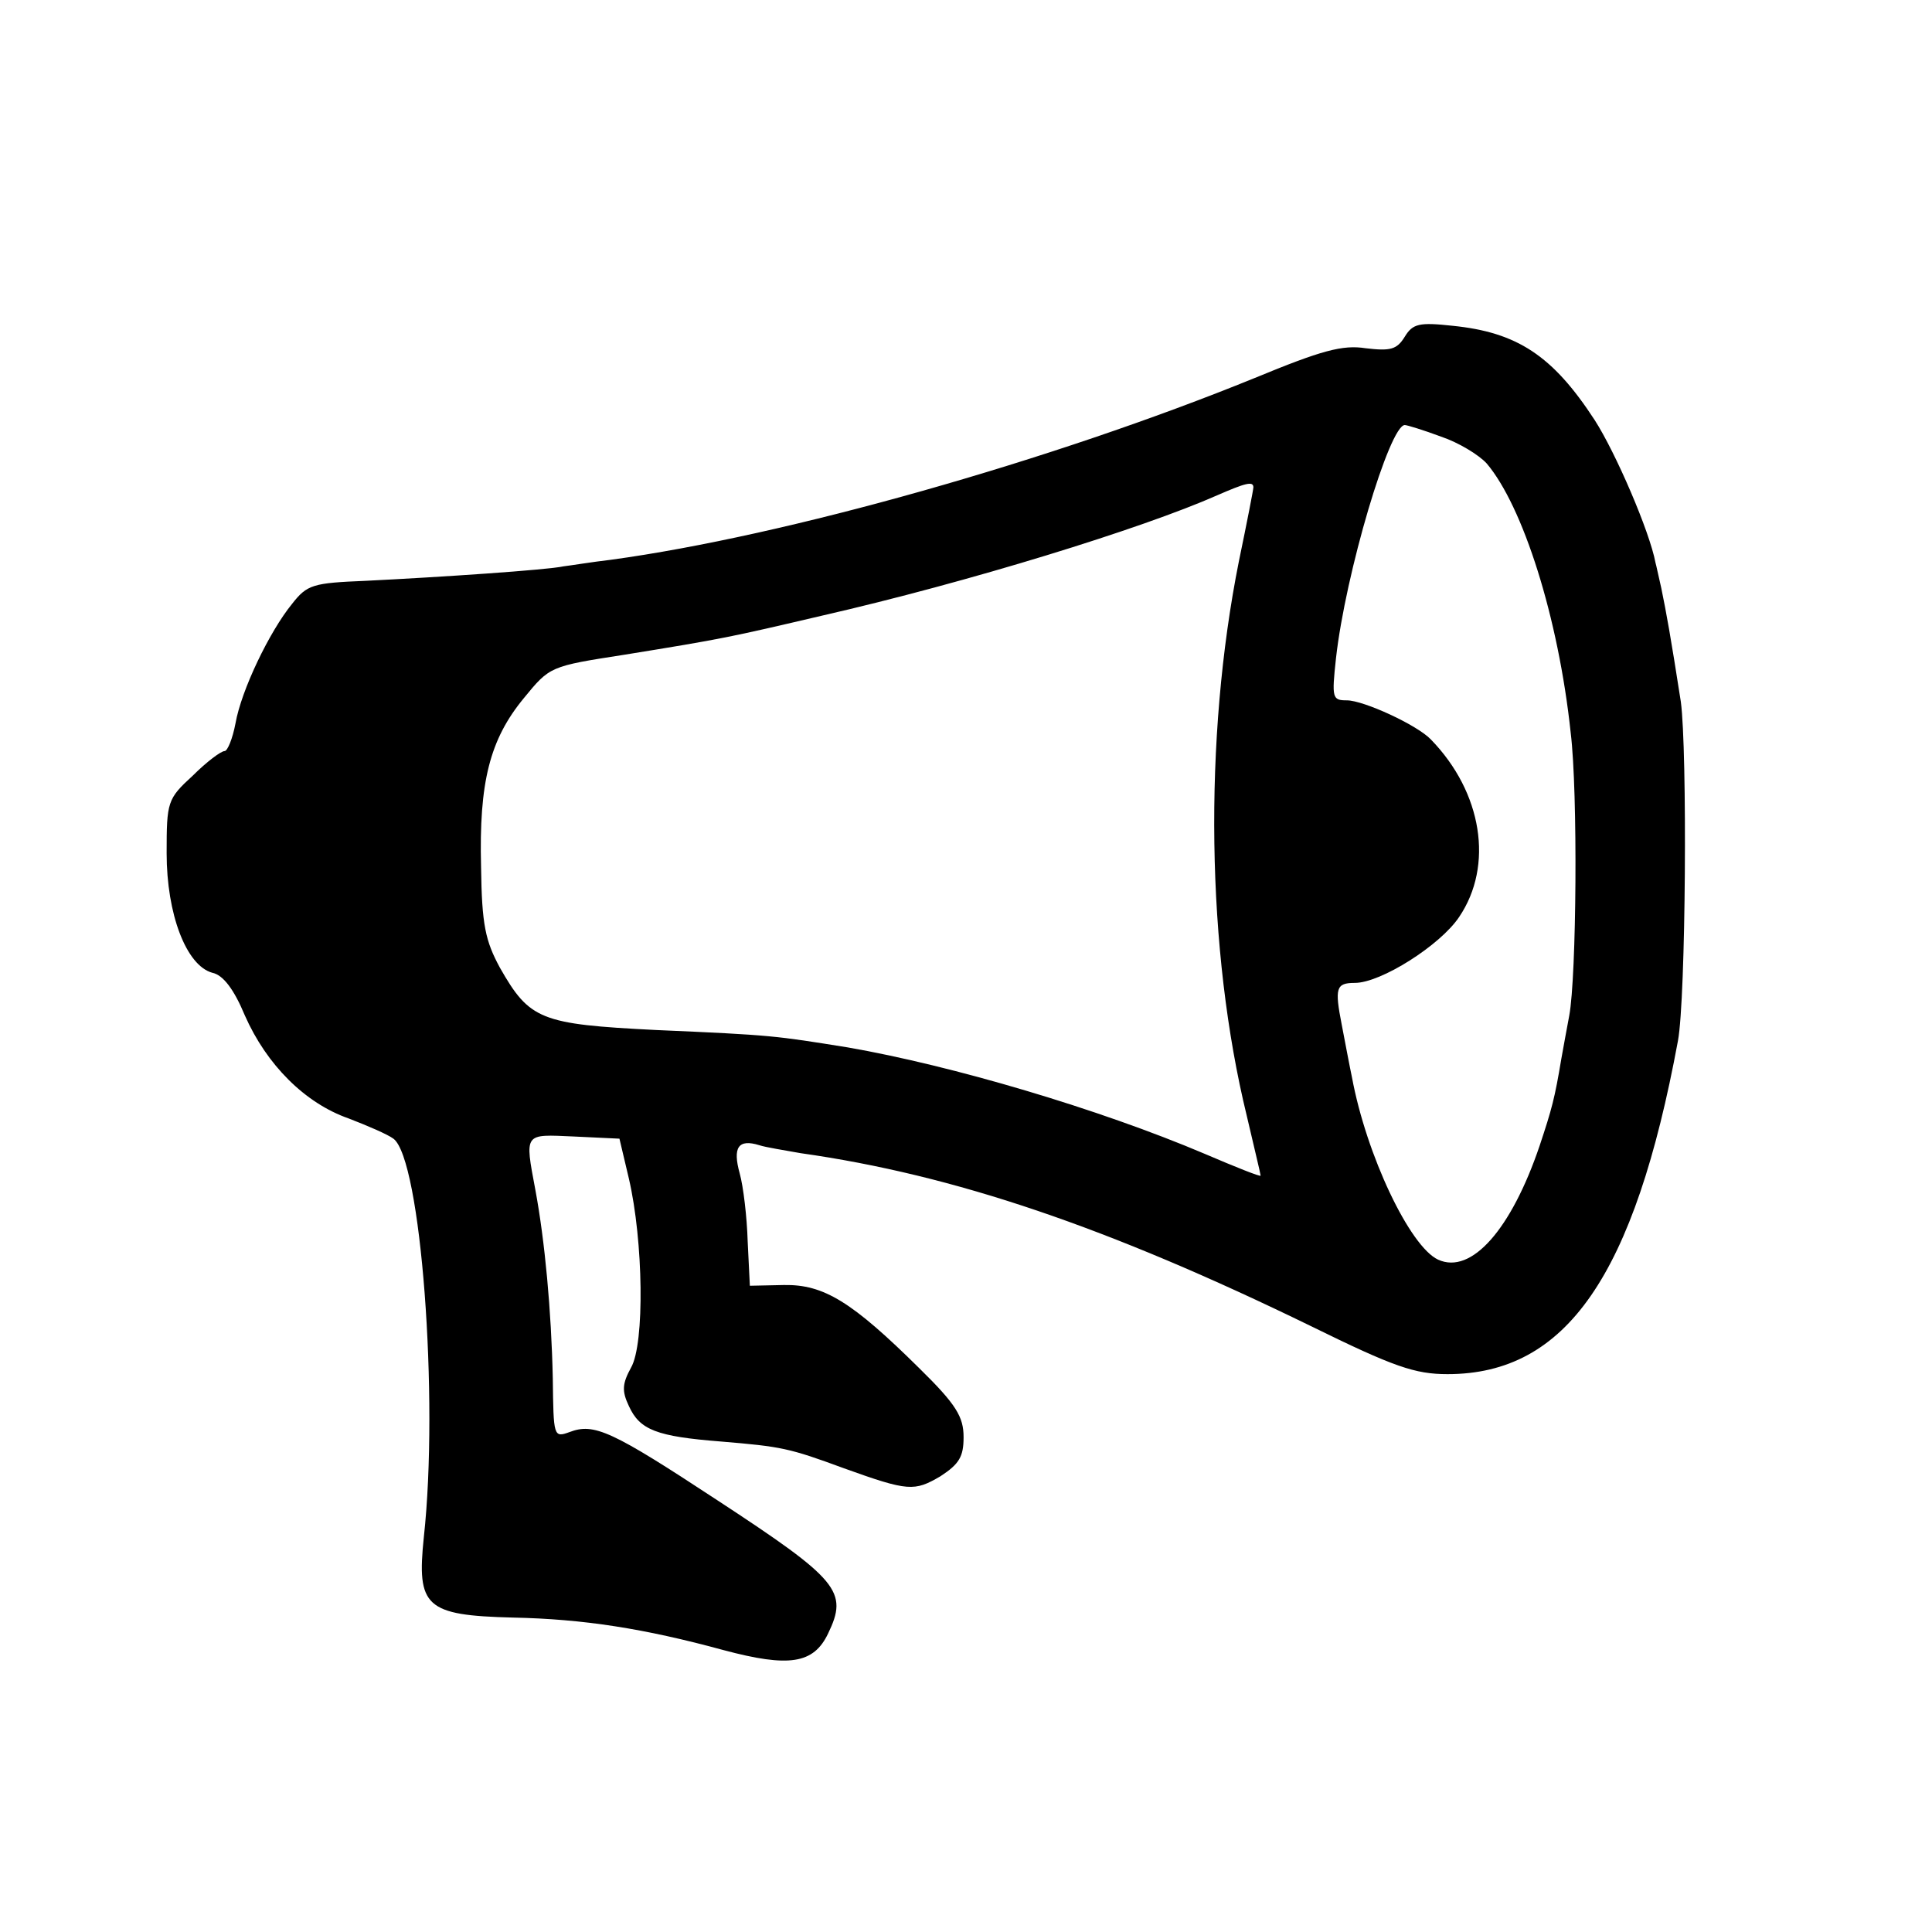 <?xml version="1.0" standalone="no"?>
<!DOCTYPE svg PUBLIC "-//W3C//DTD SVG 20010904//EN"
 "http://www.w3.org/TR/2001/REC-SVG-20010904/DTD/svg10.dtd">
<svg version="1.0" xmlns="http://www.w3.org/2000/svg"
 width="16pt" height="16pt" viewBox="0 0 16 16"
 preserveAspectRatio="xMidYMid meet">
<g transform="translate(0,16) scale(0.006,-0.006)"
fill="#000000" stroke="none">
<path d="M1939 2202 c-11 -18 -20 -20 -54 -16 -32 5 -61 -3 -153 -41 -280
-114 -647 -218 -889 -251 -26 -3 -56 -8 -65 -9 -22 -5 -172 -15 -273 -20 -73
-3 -81 -5 -102 -32 -31 -38 -70 -119 -78 -165 -4 -21 -11 -38 -15 -38 -5 0
-25 -15 -44 -34 -35 -32 -36 -36 -36 -107 0 -84 27 -155 63 -165 15 -3 30 -23
45 -59 30 -68 83 -121 143 -142 26 -10 54 -22 62 -28 38 -28 63 -358 42 -550
-10 -96 2 -108 123 -111 97 -2 181 -15 291 -45 90 -24 124 -19 144 23 28 58
15 74 -153 184 -146 96 -170 107 -204 94 -22 -8 -22 -6 -23 74 -2 94 -11 190
-24 260 -15 80 -16 77 53 74 l63 -3 13 -55 c20 -86 22 -228 3 -261 -12 -22
-13 -32 -3 -53 15 -33 38 -42 127 -49 84 -7 94 -9 170 -37 89 -32 97 -32 133
-11 26 17 32 27 32 54 0 28 -10 45 -61 95 -93 92 -132 116 -187 115 l-47 -1
-3 61 c-1 34 -6 76 -11 94 -10 36 -2 48 27 39 9 -3 35 -7 57 -11 212 -30 424
-102 705 -239 114 -56 143 -66 188 -66 164 0 258 136 318 460 11 59 13 401 4
468 -14 90 -20 123 -27 157 -4 17 -7 32 -8 35 -8 43 -55 152 -84 197 -58 89
-107 121 -196 130 -46 5 -55 3 -66 -15z m50 -138 c24 -8 52 -25 63 -37 50 -59
99 -212 116 -372 10 -82 8 -336 -2 -390 -3 -16 -8 -43 -11 -60 -9 -54 -13 -69
-30 -120 -39 -115 -94 -178 -140 -157 -39 18 -99 144 -119 252 -3 14 -9 46
-14 72 -10 51 -8 58 18 58 36 0 118 52 144 91 48 71 32 172 -39 245 -19 20
-93 54 -116 54 -20 0 -21 3 -15 58 13 117 74 322 95 322 3 0 26 -7 50 -16z
m-259 -70 c0 -3 -9 -49 -20 -102 -49 -245 -45 -537 11 -766 10 -43 19 -80 19
-82 0 -2 -35 12 -77 30 -146 62 -349 122 -493 147 -100 16 -103 17 -265 24
-159 8 -174 14 -215 86 -20 37 -25 59 -26 139 -3 117 12 176 59 233 36 44 36
44 139 60 136 22 145 24 273 54 201 46 441 120 545 166 39 17 50 20 50 11z"/>
</g>
</svg>
